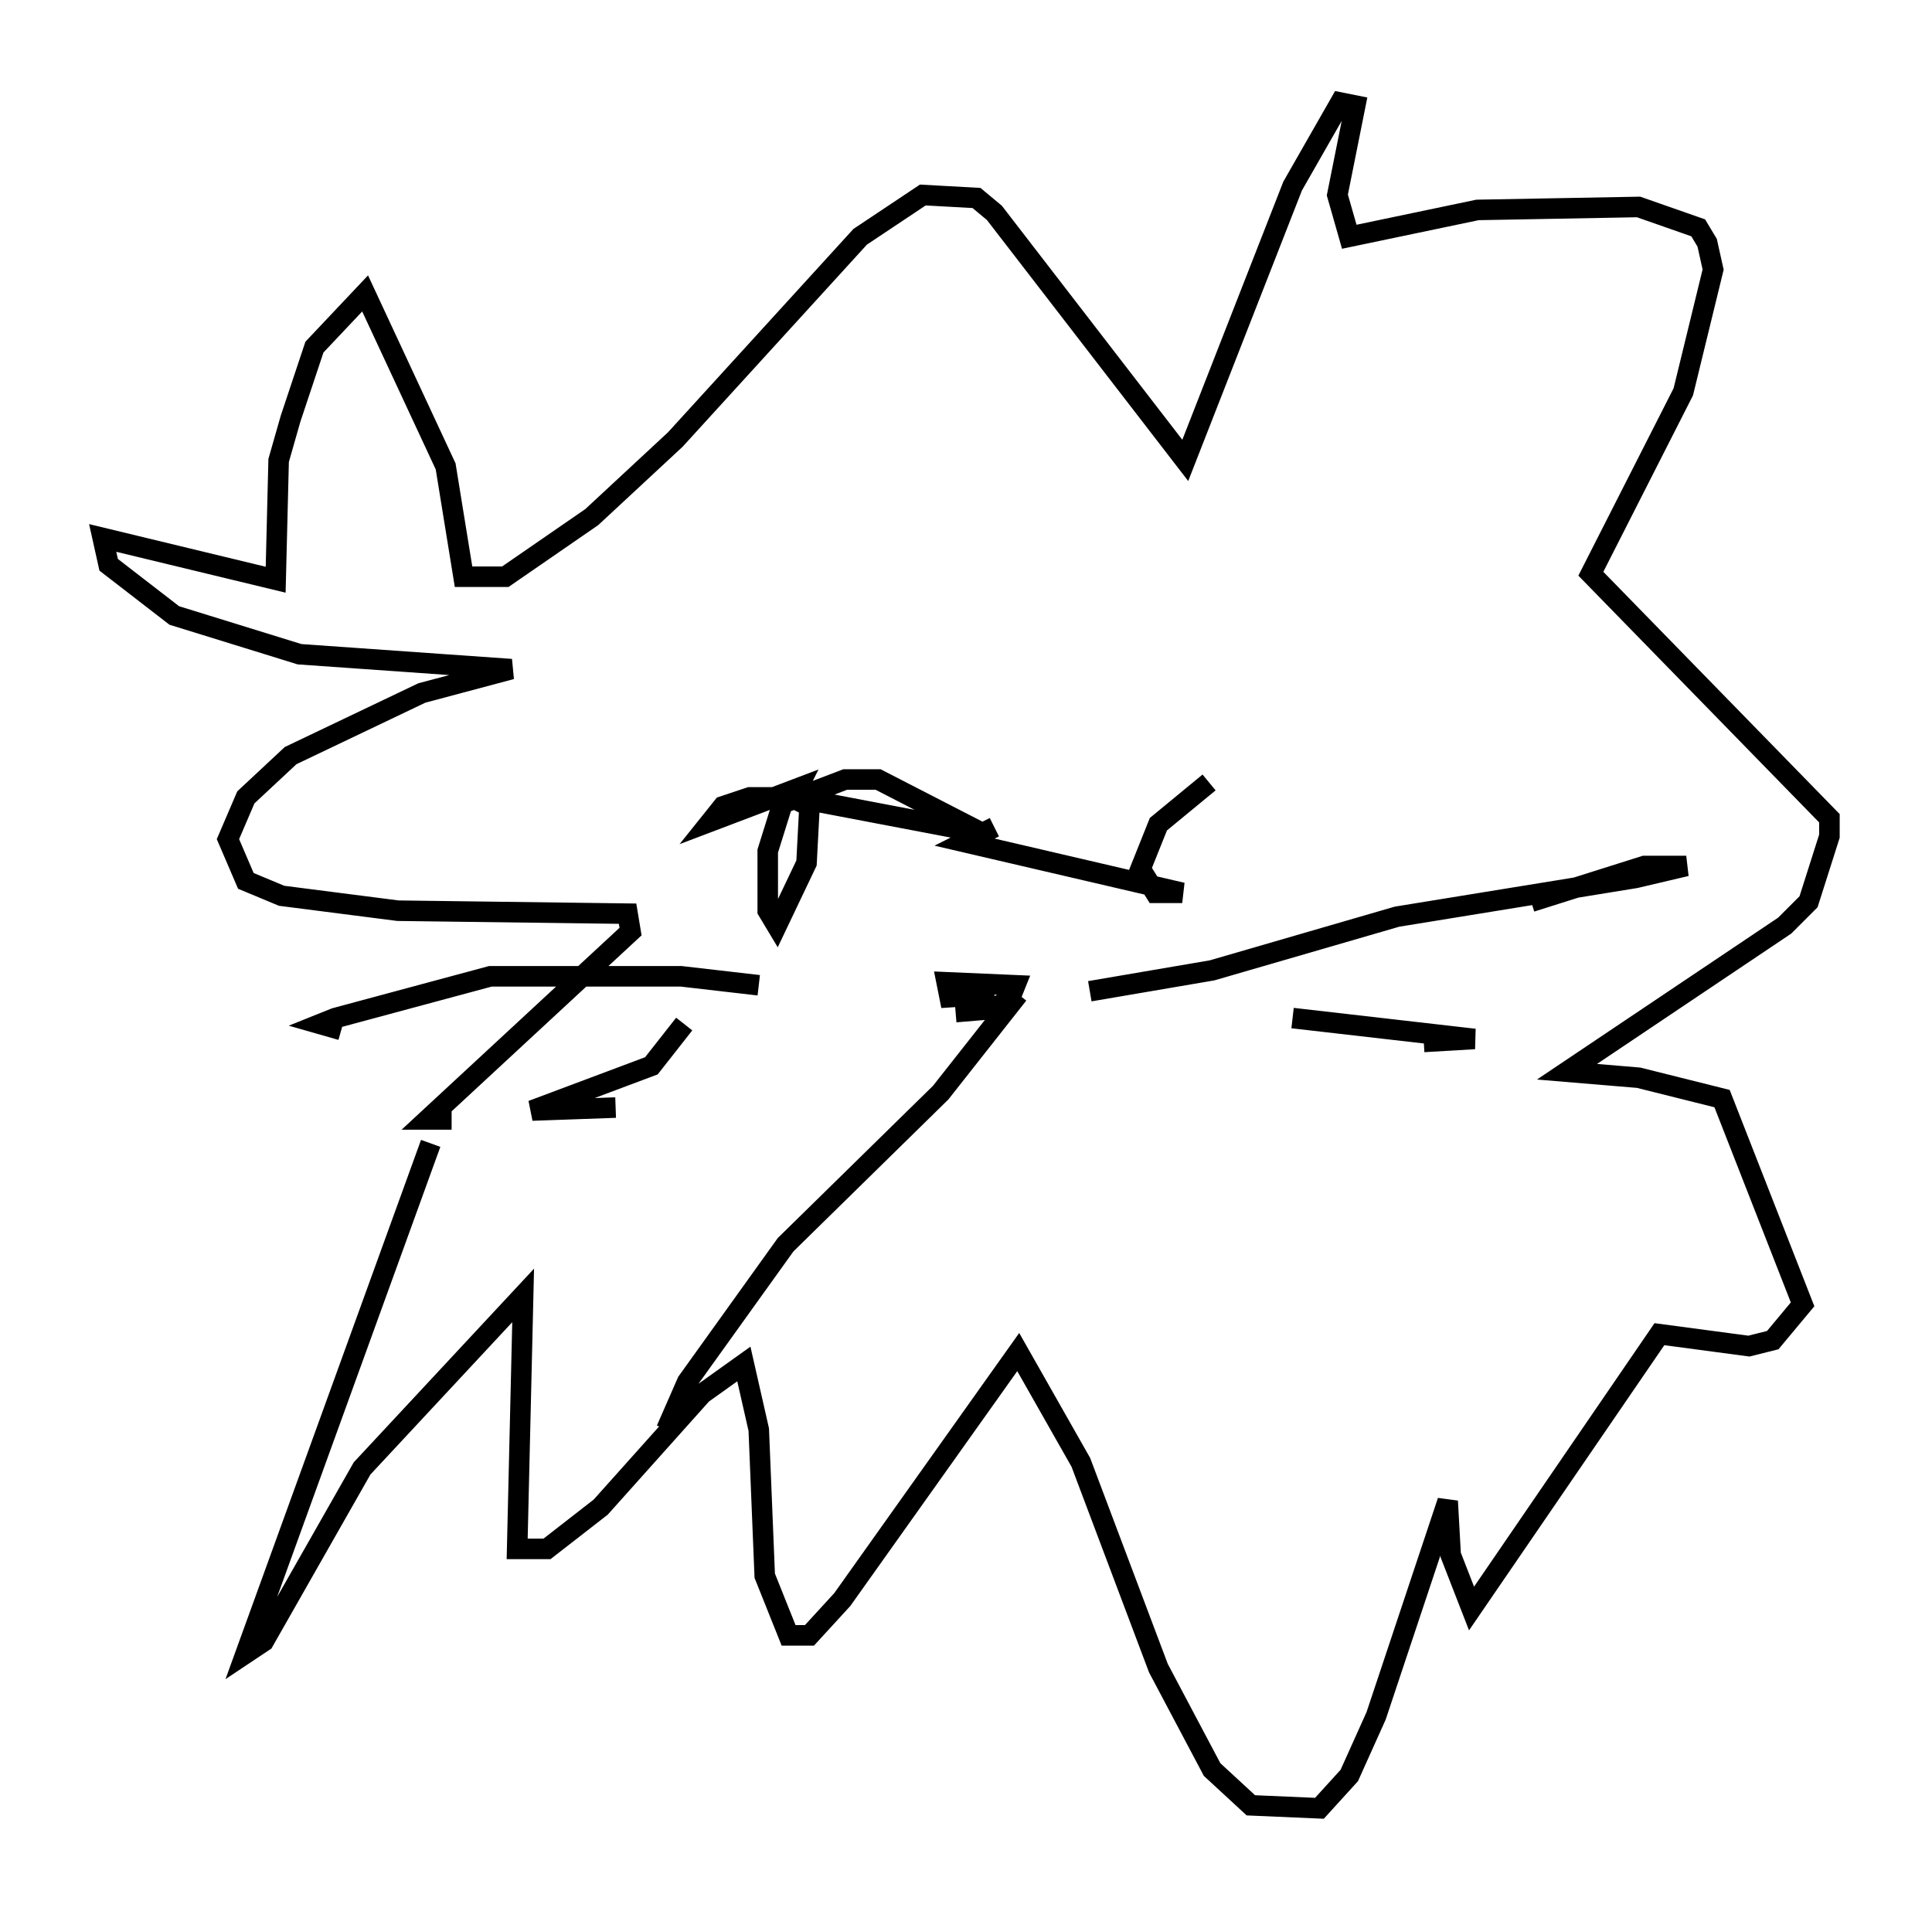 <?xml version="1.0" encoding="utf-8" ?>
<svg baseProfile="full" height="93.084" version="1.1" width="94.1" xmlns="http://www.w3.org/2000/svg" xmlns:ev="http://www.w3.org/2001/xml-events" xmlns:xlink="http://www.w3.org/1999/xlink"><defs /><rect fill="white" height="93.084" width="94.1" x="0" y="0" /><path d="M23.592, 51.335 m-2.615, 4.358 l-9.006, 24.838 0.872, -0.581 l4.793, -8.425 7.844, -8.425 l-0.291, 12.346 1.453, 0.0 l2.615, -2.034 4.939, -5.52 l2.034, -1.453 0.726, 3.196 l0.291, 7.117 1.162, 2.905 l1.017, 0.0 1.598, -1.743 l8.57, -12.056 3.05, 5.374 l3.777, 10.022 2.615, 4.939 l1.888, 1.743 3.341, 0.145 l1.453, -1.598 1.307, -2.905 l3.486, -10.458 0.145, 2.615 l1.017, 2.615 9.151, -13.363 l4.358, 0.581 1.162, -0.291 l1.453, -1.743 -3.922, -10.022 l-4.067, -1.017 -3.486, -0.291 l10.603, -7.117 1.162, -1.162 l1.017, -3.196 0.0, -0.872 l-11.62, -11.911 4.503, -8.86 l1.453, -5.955 -0.291, -1.307 l-0.436, -0.726 -2.905, -1.017 l-7.844, 0.145 -6.246, 1.307 l-0.581, -2.034 0.872, -4.358 l-0.726, -0.145 -2.324, 4.067 l-5.229, 13.363 -9.296, -12.056 l-0.872, -0.726 -2.615, -0.145 l-3.05, 2.034 -9.006, 9.877 l-4.067, 3.777 -4.212, 2.905 l-2.034, 0.0 -0.872, -5.374 l-3.922, -8.425 -2.469, 2.615 l-1.162, 3.486 -0.581, 2.034 l-0.145, 5.81 -8.425, -2.034 l0.291, 1.307 3.196, 2.469 l6.101, 1.888 10.313, 0.726 l-4.358, 1.162 -6.391, 3.05 l-2.179, 2.034 -0.872, 2.034 l0.872, 2.034 1.743, 0.726 l5.665, 0.726 11.184, 0.145 l0.145, 0.872 -9.877, 9.151 l1.162, 0.0 m16.704, -15.687 l9.151, 1.743 -5.084, -2.615 l-1.598, 0.0 -3.05, 1.162 l-0.726, 2.324 0.0, 2.905 l0.436, 0.726 1.453, -3.05 l0.145, -2.76 -0.872, -0.436 l-2.034, 0.0 -1.307, 0.436 l-0.581, 0.726 4.212, -1.598 l-0.291, 0.581 m20.335, -0.872 l-2.469, 2.034 -0.872, 2.179 l0.726, 1.162 1.307, 0.0 l-10.603, -2.469 1.453, -0.726 m-1.888, 9.006 l1.743, -0.145 0.872, -0.436 l0.291, -0.726 -3.341, -0.145 l0.145, 0.726 2.179, -0.145 m4.648, -0.145 l5.955, -1.017 9.006, -2.615 l11.62, -1.888 2.469, -0.581 l-2.034, 0.0 -5.52, 1.743 m-11.62, 5.665 l8.86, 1.017 -2.469, 0.145 m-32.391, -2.76 l-3.777, -0.436 -9.296, 0.0 l-7.553, 2.034 -0.726, 0.291 l1.017, 0.291 m16.704, -0.291 l-1.598, 2.034 -5.81, 2.179 l4.067, -0.145 m19.609, -5.52 l-3.777, 4.793 -7.553, 7.408 l-4.793, 6.682 -1.017, 2.324 " fill="none" stroke="black" stroke-width="1" /></svg>